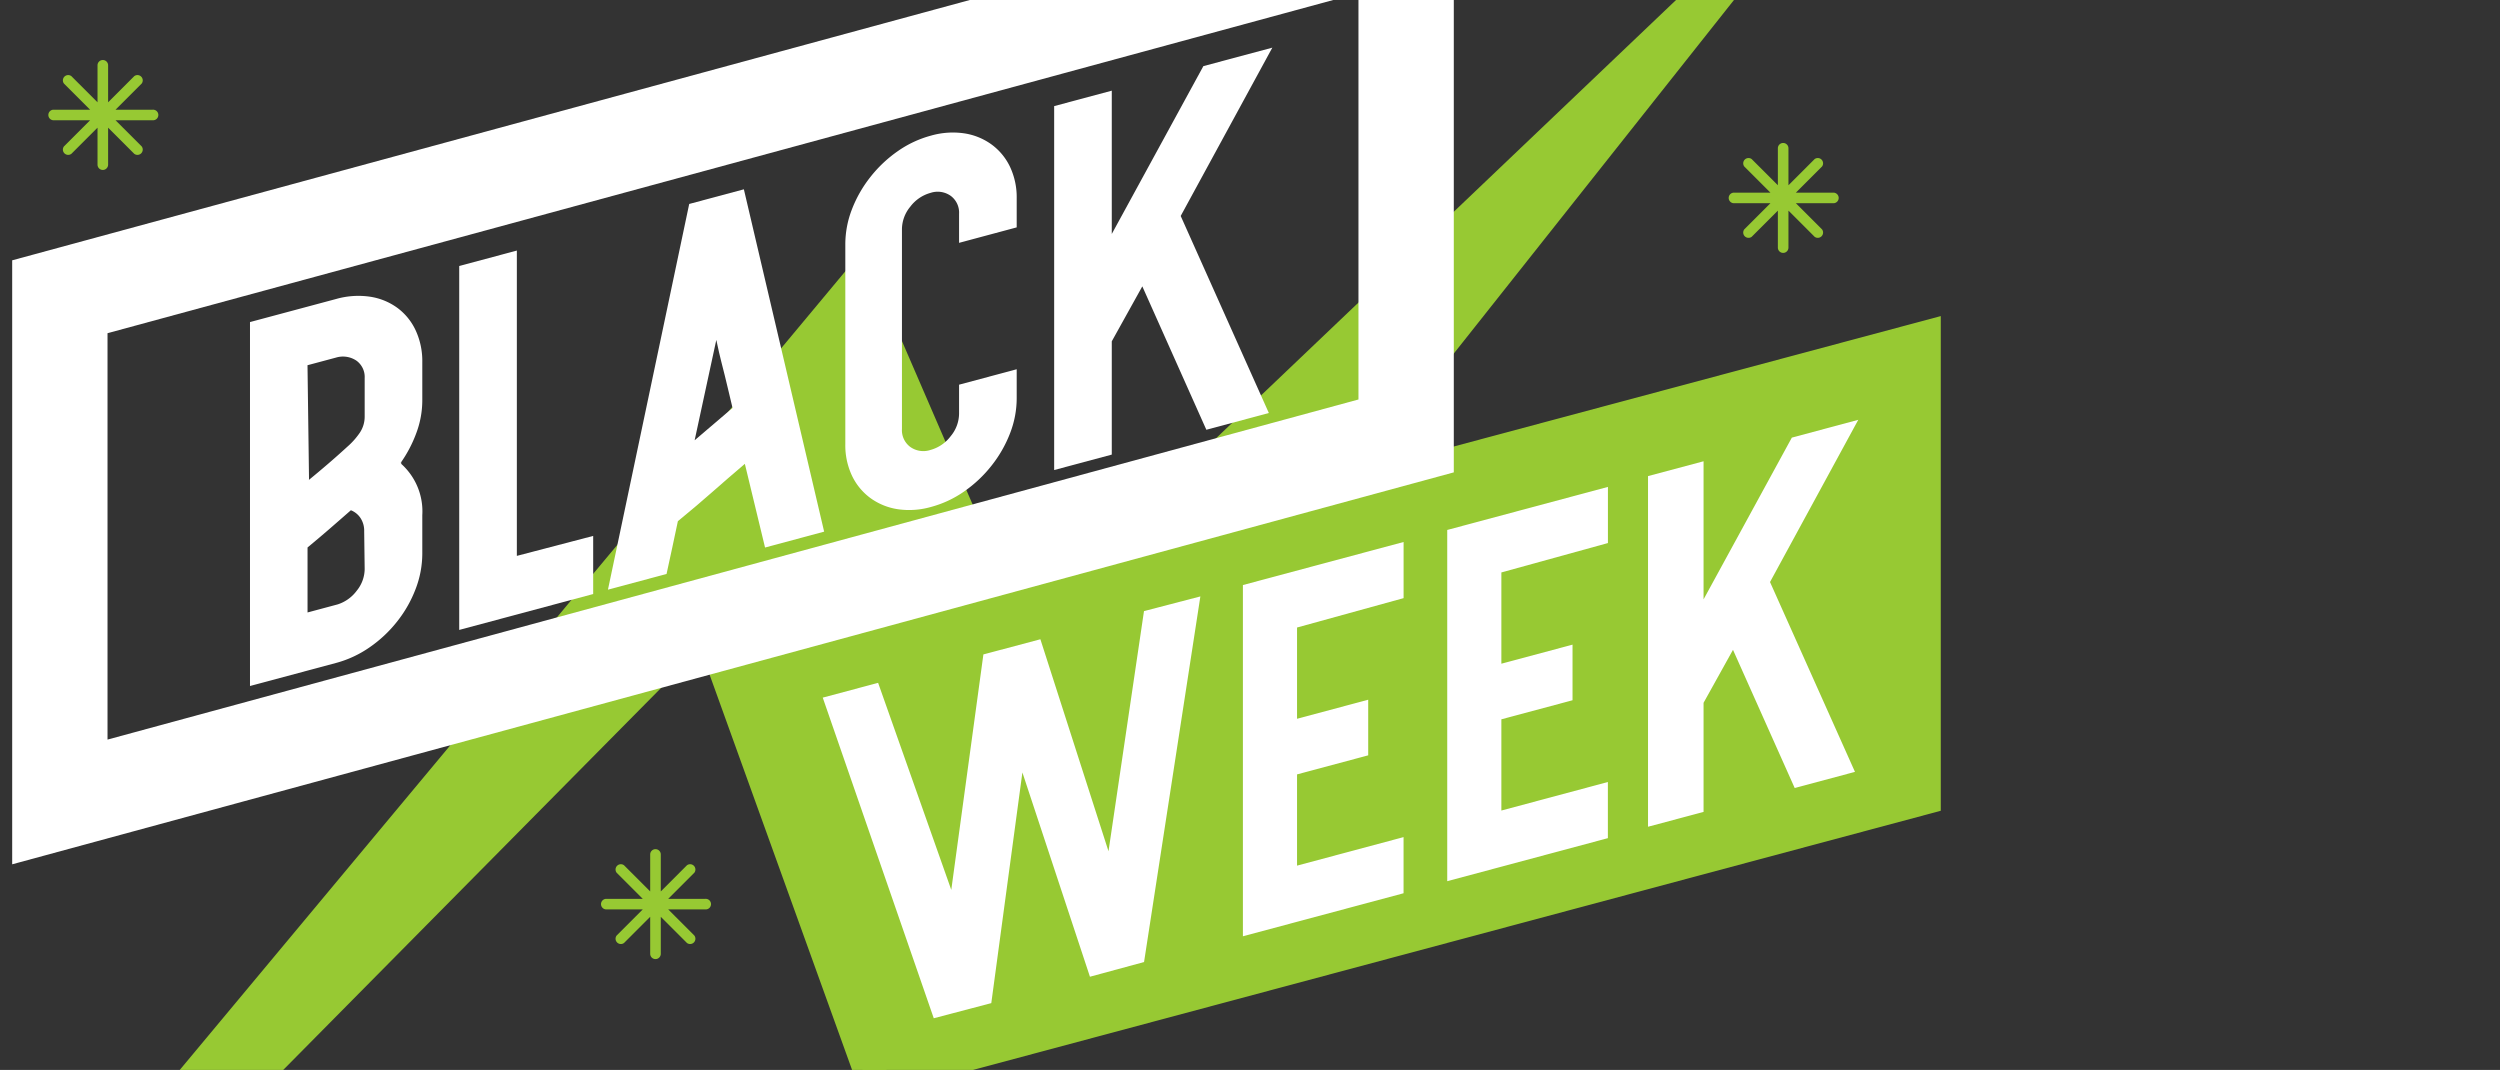 <svg xmlns="http://www.w3.org/2000/svg" xmlns:xlink="http://www.w3.org/1999/xlink" width="236" height="101" viewBox="0 0 236 101">
  <rect x="0" y="0" width="236" height="101" fill="#333333" stroke="none"/>
  <defs>
    <clipPath id="clip-path">
      <rect id="Rectangle_484" data-name="Rectangle 484" width="236" height="101" transform="translate(-16 361)" fill="#fff" stroke="#707070" stroke-width="1"/>
    </clipPath>
  </defs>
  <g id="Group_769" data-name="Group 769" transform="translate(16 -361)" clip-path="url(#clip-path)">
    <g id="Group_768" data-name="Group 768" transform="translate(-51.261 335.985)">
      <path id="Path_2674" data-name="Path 2674" d="M447.5,2516.253l116.7-140.035,15.164,35.063,83.934-79.968-99.1,125.054-15.346-42.573Z" transform="translate(-447.497 -2327.566)" fill="#97c933"/>
      <g id="Group_767" data-name="Group 767" transform="translate(58.854 29.511)">
        <path id="Path_2675" data-name="Path 2675" d="M929.968,2746.042c-.093.15-.093.173,0,.07s.077-.091-.047.036a6.017,6.017,0,0,1,2,4.857v3.626a9.328,9.328,0,0,1-.627,3.329,11.515,11.515,0,0,1-1.743,3.071,11.908,11.908,0,0,1-2.6,2.441,10.17,10.17,0,0,1-3.161,1.475l-8.135,2.18v-34.356l8.135-2.18a7.655,7.655,0,0,1,3.161-.219,5.839,5.839,0,0,1,2.6,1.046,5.544,5.544,0,0,1,1.743,2.136,6.885,6.885,0,0,1,.627,2.993v3.626a8.815,8.815,0,0,1-.557,3.055,12.177,12.177,0,0,1-1.488,2.839Zm-8.74,1.6-.047.059q.929-.761,1.836-1.54t1.836-1.63a6.848,6.848,0,0,0,1.186-1.34,2.711,2.711,0,0,0,.442-1.512v-3.627a1.9,1.9,0,0,0-.767-1.63,2.275,2.275,0,0,0-1.93-.3l-2.7.723Zm5.207,4.88a2.175,2.175,0,0,0-.349-1.254,1.958,1.958,0,0,0-.906-.733q-1.07.938-2,1.745t-2.092,1.769v6.136l2.836-.76a3.609,3.609,0,0,0,1.813-1.3,3.289,3.289,0,0,0,.744-2.035Z" transform="translate(-915.649 -2706.864)" fill="#fff"/>
        <path id="Path_2676" data-name="Path 2676" d="M1068.494,2726.9v5.486l-12.646,3.388v-34.355l5.44-1.458v28.823Z" transform="translate(-1036.091 -2680.805)" fill="#fff"/>
        <path id="Path_2677" data-name="Path 2677" d="M1175.886,2691.206l-5.578,1.5-1.907-7.9q-1.673,1.425-3.114,2.695t-3.208,2.719q-.233,1.132-.534,2.514t-.535,2.467l-5.532,1.483,7.671-36.411,5.16-1.383Zm-8.647-11.676q-.279-1.18-.442-1.858t-.3-1.244q-.139-.566-.325-1.284t-.465-2.037l-2.046,9.474Z" transform="translate(-1121.68 -2645.515)" fill="#fff"/>
        <path id="Path_2678" data-name="Path 2678" d="M1325.224,2631.311v-2.743a1.969,1.969,0,0,0-.79-1.695,2.138,2.138,0,0,0-1.906-.279,3.579,3.579,0,0,0-1.906,1.3,3.369,3.369,0,0,0-.79,2.118v18.875a1.966,1.966,0,0,0,.79,1.693,2.132,2.132,0,0,0,1.906.28,3.571,3.571,0,0,0,1.906-1.3,3.366,3.366,0,0,0,.79-2.117V2644.7l5.44-1.457v2.742a9.144,9.144,0,0,1-.628,3.306,11.651,11.651,0,0,1-1.743,3.047,12,12,0,0,1-2.58,2.435,9.971,9.971,0,0,1-3.139,1.469,7.476,7.476,0,0,1-3.138.213,5.876,5.876,0,0,1-2.58-1.052,5.592,5.592,0,0,1-1.743-2.114,6.736,6.736,0,0,1-.627-2.97v-18.874a9.153,9.153,0,0,1,.627-3.306,11.653,11.653,0,0,1,1.743-3.047,12.007,12.007,0,0,1,2.58-2.435,9.966,9.966,0,0,1,3.138-1.469,7.492,7.492,0,0,1,3.139-.214,5.88,5.88,0,0,1,2.58,1.052,5.6,5.6,0,0,1,1.743,2.113,6.737,6.737,0,0,1,.628,2.97v2.742Z" transform="translate(-1258.281 -2612.882)" fill="#fff"/>
        <path id="Path_2679" data-name="Path 2679" d="M1466.307,2579.925l8.321,18.6-5.9,1.582-6.044-13.537-2.883,5.189v10.692l-5.439,1.458v-34.355l5.439-1.458v13.528l8.647-15.845,6.509-1.744Z" transform="translate(-1378.442 -2564.033)" fill="#fff"/>
      </g>
      <path id="Path_2680" data-name="Path 2680" d="M984.225,2850.9l-101.8,27.261v-46.7l101.8-27.26Z" transform="translate(-765.755 -2749.348)" fill="#97c933"/>
      <path id="Path_2681" data-name="Path 2681" d="M1686.2,2344.088h-2.52l1.782-1.782a.359.359,0,0,0-.508-.508l-1.782,1.782v-2.52a.359.359,0,1,0-.719,0v2.52l-1.782-1.782a.359.359,0,0,0-.508.508l1.782,1.782h-2.52a.359.359,0,0,0,0,.718h2.52l-1.782,1.781a.36.36,0,0,0,.508.509l1.782-1.782v2.52a.359.359,0,0,0,.719,0v-2.52l1.782,1.782a.36.36,0,0,0,.508-.509l-1.782-1.781h2.52a.359.359,0,0,0,0-.718Z" transform="translate(-1566.141 -2340.7)" fill="#97c933"/>
      <path id="Pfad_246" data-name="Pfad 246" d="M194.21,193.936v8.615l6.718-1.8V206l-6.718,1.8v8.613l10.054-2.694v5.3L189.1,223.082V189.925l15.169-4.064v5.3Z" transform="translate(-17.22 -114.882)" fill="#fff"/>
      <path id="Pfad_246-2" data-name="Pfad 246" d="M164.411,201.969v8.615l6.718-1.8v5.25l-6.718,1.8v8.613l10.055-2.693v5.3L159.3,231.116V197.959l15.169-4.064v5.3Z" transform="translate(-6.709 -117.716)" fill="#fff"/>
      <path id="Pfad_233" data-name="Pfad 233" d="M229.905,191.387l8.019,17.92-5.689,1.524-5.825-13.044-2.778,5v10.3l-5.243,1.4v-33.1l5.243-1.4v13.037l8.333-15.269,6.272-1.683Z" transform="translate(-27.554 -111.428)" fill="#fff"/>
      <path id="Path_2682" data-name="Path 2682" d="M98.02,211.385,108.5,241.653l5.431-1.428,4.632-34.349-5.38,1.432,10.06,30.424,5.109-1.387,5.316-34.513-5.322,1.387-5.1,34.514,5.109-1.387-9.789-30.469-5.38,1.432L108.5,241.653l5.431-1.428-10.684-30.236Z" transform="translate(14.908 -120.515)" fill="#fff"/>
      <path id="Path_2683" data-name="Path 2683" d="M915.415,2533.447,788.326,2568V2520.31l127.089-34.548Z" transform="translate(-747.415 -2467.281)" fill="none" stroke="#fff" stroke-miterlimit="10" stroke-width="9"/>
      <path id="Path_2684" data-name="Path 2684" d="M1872.311,2909.388h-3.492l2.469-2.469a.5.5,0,0,0-.7-.7l-2.469,2.469v-3.491a.5.5,0,1,0-1,0v3.491l-2.469-2.469a.5.5,0,0,0-.7.7l2.469,2.469h-3.492a.5.5,0,0,0,0,.995h3.492l-2.469,2.469a.5.5,0,0,0,.7.7l2.469-2.469v3.491a.5.5,0,1,0,1,0v-3.491l2.469,2.469a.5.5,0,0,0,.7-.7l-2.469-2.469h3.492a.5.5,0,1,0,0-.995Z" transform="translate(-1822.652 -2874.016)" fill="#97c933"/>
      <path id="Path_2685" data-name="Path 2685" d="M1872.311,2909.388h-3.492l2.469-2.469a.5.5,0,0,0-.7-.7l-2.469,2.469v-3.491a.5.5,0,1,0-1,0v3.491l-2.469-2.469a.5.5,0,0,0-.7.7l2.469,2.469h-3.492a.5.5,0,0,0,0,.995h3.492l-2.469,2.469a.5.5,0,0,0,.7.7l2.469-2.469v3.491a.5.5,0,1,0,1,0v-3.491l2.469,2.469a.5.5,0,0,0,.7-.7l-2.469-2.469h3.492a.5.5,0,1,0,0-.995Z" transform="translate(-1770.48 -2799.521)" fill="#97c933"/>
      <path id="Path_2686" data-name="Path 2686" d="M1872.311,2909.388h-3.492l2.469-2.469a.5.5,0,0,0-.7-.7l-2.469,2.469v-3.491a.5.5,0,1,0-1,0v3.491l-2.469-2.469a.5.5,0,0,0-.7.7l2.469,2.469h-3.492a.5.5,0,0,0,0,.995h3.492l-2.469,2.469a.5.5,0,0,0,.7.7l2.469-2.469v3.491a.5.5,0,1,0,1,0v-3.491l2.469,2.469a.5.5,0,0,0,.7-.7l-2.469-2.469h3.492a.5.5,0,1,0,0-.995Z" transform="translate(-1664.028 -2866.185)" fill="#97c933"/>
    </g>
  </g>
</svg>
